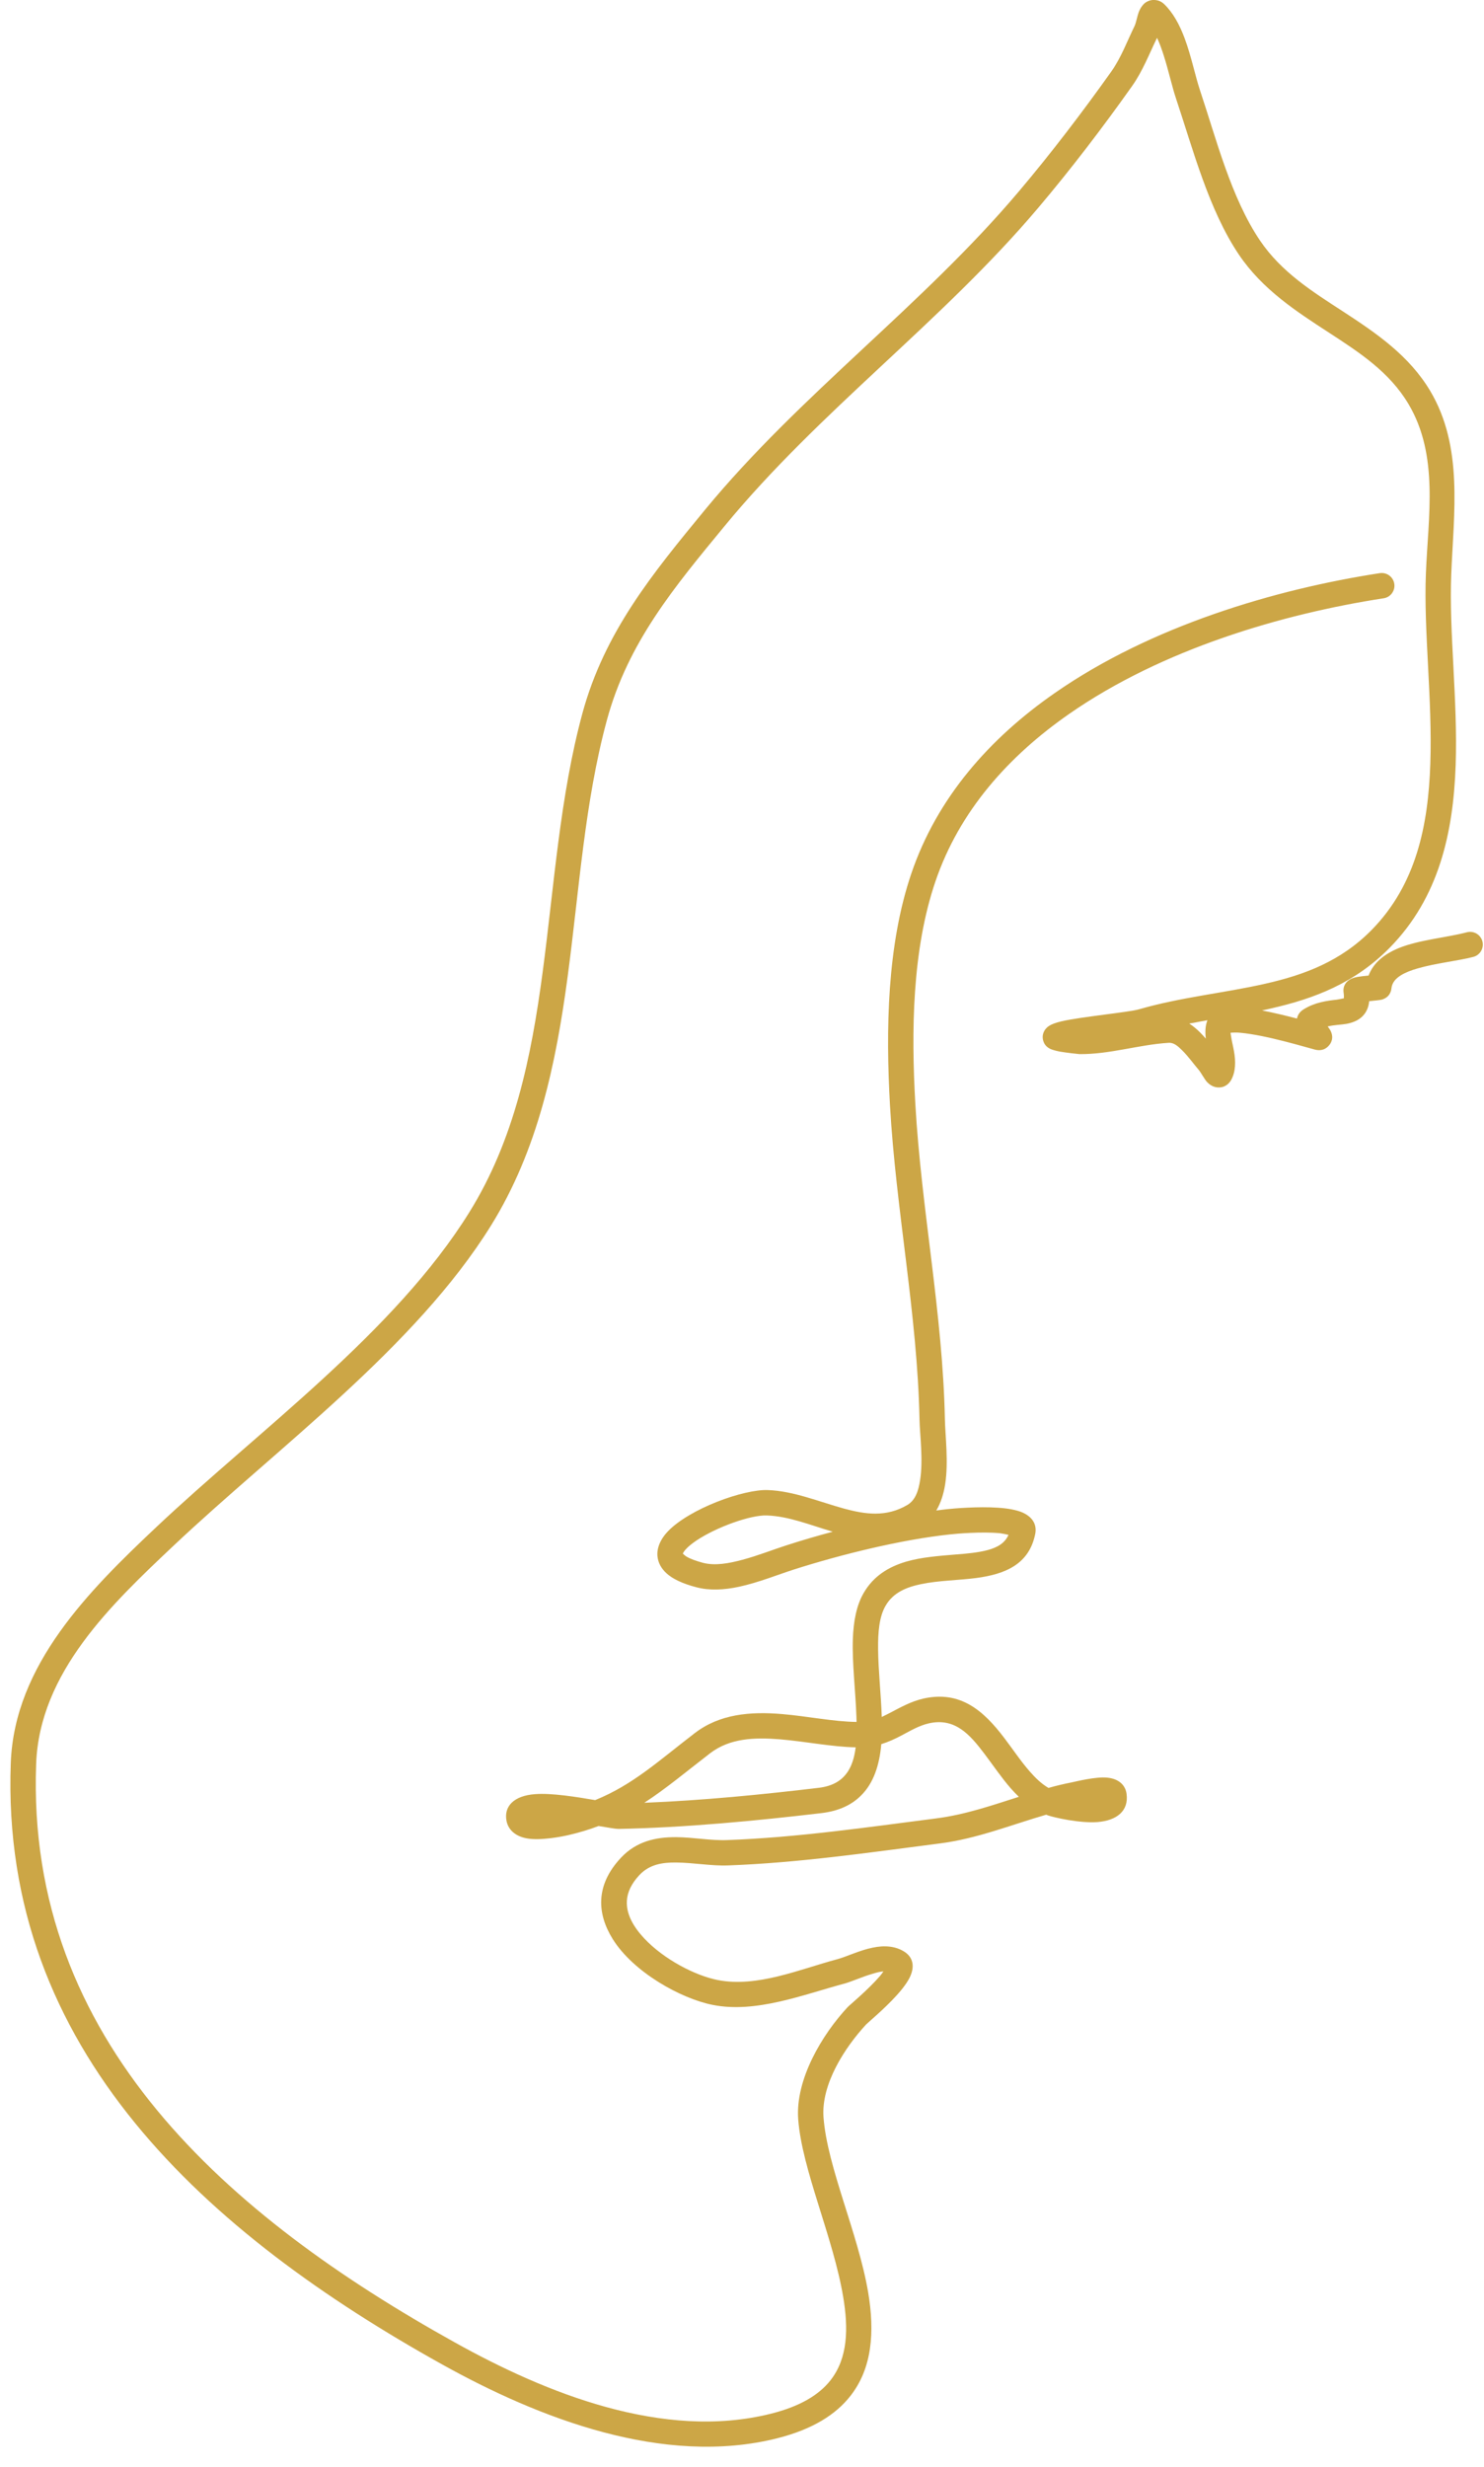<?xml version="1.0" encoding="UTF-8"?><!DOCTYPE svg PUBLIC "-//W3C//DTD SVG 1.0//EN" "http://www.w3.org/TR/2001/REC-SVG-20010904/DTD/svg10.dtd"><svg xmlns="http://www.w3.org/2000/svg" xmlns:xlink="http://www.w3.org/1999/xlink" height="484.0" preserveAspectRatio="xMidYMid meet" version="1.0" viewBox="109.5 16.0 291.2 484.0" width="291.2" zoomAndPan="magnify"><g id="change1_1"><path d="M314.804,372.007c.124,.05,.246,.1,.374,.15,1.297,.423,6.137,1.544,9.655,1.295,3.824-.299,6.172-2.191,5.729-5.527-.227-1.718-1.511-2.963-3.789-3.187-2.248-.224-5.988,.722-7.066,.946-1.509,.299-2.995,.647-4.467,1.07-1.367-.797-2.547-1.942-3.66-3.212-1.773-2.017-3.356-4.407-5.024-6.598-4.011-5.278-8.55-9.361-15.867-7.718-2.398,.548-4.489,1.718-6.613,2.838-.513,.249-1.026,.523-1.551,.772-.142-4.382-.677-9.063-.717-13.295-.03-3.336,.202-6.374,1.489-8.565,1.514-2.589,4.106-3.61,6.951-4.207,3.491-.722,7.377-.747,10.808-1.195,5.811-.772,10.362-2.739,11.572-8.59,.368-1.768-.383-3.311-2.47-4.257-1.13-.498-2.871-.822-4.82-.946-3.894-.274-8.714,.149-9.854,.274-.742,.075-1.494,.174-2.256,.274,.881-1.494,1.439-3.237,1.738-5.154,.682-4.357,.012-9.561-.055-12.772-.426-20.789-4.633-41.205-5.801-61.87-.804-14.166-.655-30.101,3.946-43.62,4.713-13.843,14.363-24.598,26.286-32.889,18.235-12.673,41.777-19.594,61.673-22.656,1.357-.199,2.29-1.494,2.081-2.838-.209-1.369-1.481-2.29-2.841-2.091-20.575,3.162-44.897,10.382-63.757,23.503-12.804,8.888-23.097,20.516-28.156,35.379-4.803,14.092-5.042,30.723-4.205,45.512,1.165,20.59,5.37,40.931,5.796,61.67,.062,2.988,.749,7.843,.112,11.901-.316,2.017-.899,3.884-2.487,4.83-4.17,2.465-8.306,1.842-12.436,.722-4.957-1.369-9.931-3.461-14.956-3.635-2.283-.1-6.179,.797-10.001,2.316-3.802,1.494-7.514,3.61-9.553,5.726-1.608,1.668-2.283,3.461-2.086,5.054,.137,1.12,.66,2.241,1.79,3.261,1.103,.996,2.963,1.967,5.853,2.714,2.562,.672,5.43,.523,8.328-.1,3.834-.822,7.731-2.415,10.863-3.411,9.242-2.938,20.978-5.851,30.646-6.872,1.113-.125,6.07-.573,9.72-.224,.538,.075,1.175,.199,1.671,.324-.74,1.668-2.226,2.465-4.016,2.963-1.922,.523-4.155,.722-6.458,.896-3.256,.274-6.635,.523-9.62,1.394-3.443,1.021-6.386,2.813-8.301,6.1-1.424,2.415-2.034,5.577-2.151,9.137-.154,4.681,.525,10.083,.697,15.137,.015,.349,.025,.722,.032,1.071-4.526-.05-9.63-1.121-14.627-1.544-6.214-.523-12.252-.025-17.149,3.759-7.108,5.452-12.093,10.108-19.519,13.121-3.618-.622-8.537-1.419-11.784-1.17-4.195,.299-6.177,2.415-5.604,5.278,.349,1.718,1.718,2.963,3.896,3.386,2.699,.523,7.031-.348,8.211-.622,2.159-.498,4.125-1.095,5.955-1.793,1.895,.324,3.351,.573,3.887,.573,13.021-.249,27.058-1.593,39.922-3.112,3.458-.423,5.928-1.668,7.708-3.461,2.44-2.415,3.6-5.95,3.954-10.058,1.382-.423,2.676-1.021,3.951-1.693,1.743-.921,3.431-1.942,5.398-2.39,5.104-1.145,8.017,2.191,10.815,5.876,1.735,2.291,3.391,4.755,5.236,6.872,.513,.573,1.043,1.145,1.593,1.668-5.303,1.693-10.556,3.51-16.198,4.232-13.564,1.743-27.382,3.759-41.06,4.257-3.169,.125-6.658-.548-9.969-.573-4.046-.025-7.835,.822-10.845,4.033-5.096,5.428-4.686,11.03-1.621,15.959,4.068,6.523,13.419,11.702,19.654,12.921,8.448,1.669,17.655-1.992,25.701-4.158,1.459-.374,3.515-1.345,5.592-1.942,.742-.224,1.489-.448,2.176-.473-.207,.298-.436,.598-.655,.871-2.358,2.739-6.043,5.776-6.361,6.125-5.034,5.402-10.292,14.191-9.71,22.009,.739,9.884,6.847,23.08,8.821,34.806,1.051,6.224,.946,12.026-2.49,16.407-2.296,2.913-6.038,5.129-11.684,6.548-21.09,5.278-44.133-4.008-62.086-14.017-44.205-24.599-84.107-59.006-82.098-113.456,.662-17.976,14.814-31.345,26.949-42.798,20.431-19.27,47.429-38.889,62.288-62.791,9.232-14.864,12.777-31.744,15.083-49.048,2.246-16.83,3.321-34.084,7.678-50.143,4.14-15.262,13.275-26.142,23.097-38.068,18.668-22.681,42.646-40.06,61.553-62.442,6.384-7.544,12.663-15.76,18.389-23.851,2.076-2.913,3.351-6.274,4.915-9.486,.515,1.096,.939,2.291,1.327,3.511,.944,2.963,1.616,6.075,2.4,8.415,3.336,9.984,6.423,21.835,12.344,30.624,4.611,6.822,11.214,11.104,17.737,15.336,5.926,3.859,11.791,7.669,15.523,13.943,6.008,10.108,3.871,22.084,3.426,33.188-.461,11.428,1.295,24.698,.864,37.42-.406,12.075-2.783,23.702-11.52,32.59-6.072,6.174-13.258,8.814-20.829,10.531-8.074,1.842-16.584,2.639-24.815,5.029-1.949,.573-11.186,1.444-15.145,2.34-1.205,.274-2.064,.622-2.472,.897-.448,.274-.725,.622-.904,.896-.401,.672-.471,1.344-.271,2.041,.124,.423,.426,1.121,1.339,1.569,.286,.15,.994,.374,1.887,.548,1.459,.249,3.565,.473,3.894,.498,5.99,.05,11.572-1.842,17.485-2.216,1.026-.075,1.842,.672,2.627,1.444,1.265,1.245,2.338,2.788,3.256,3.834,.48,.573,1.12,1.817,1.653,2.415,.5,.523,1.036,.822,1.476,.946,.58,.174,1.135,.15,1.661,0,.558-.199,1.17-.573,1.626-1.394,.866-1.618,.886-3.585,.53-5.577-.184-1.046-.458-2.092-.595-3.063-.03-.199-.072-.398-.092-.573,.5-.05,1.295-.075,1.947,0,5.037,.448,12.889,2.863,14.664,3.312,1.464,.348,2.231-.324,2.599-.697,.535-.548,1.128-1.593,.426-3.013-.102-.199-.296-.498-.563-.846,1.342-.324,2.632-.324,3.645-.498,1.613-.299,2.823-.921,3.608-1.992,.433-.598,.779-1.369,.891-2.465,1.001-.1,2.168-.224,2.442-.299,1.611-.448,1.865-1.718,1.917-2.191,.129-1.195,.874-1.967,1.857-2.589,.931-.573,2.059-.996,3.274-1.344,3.598-1.046,7.873-1.469,10.945-2.266,1.329-.349,2.124-1.718,1.773-3.062-.351-1.32-1.715-2.116-3.045-1.768-3.794,1.021-9.369,1.469-13.385,3.112-2.831,1.17-4.962,2.888-5.898,5.378-.772,.075-1.688,.174-2.221,.274-.675,.125-1.173,.324-1.447,.498-1.18,.722-1.367,1.768-1.23,2.614,.06,.398,.06,.822,.052,1.071-.314,.075-.951,.199-1.407,.274-1.93,.224-4.247,.498-6.481,1.892-.742,.448-1.175,1.071-1.314,1.817-2.079-.548-4.539-1.145-6.879-1.593,.598-.124,1.195-.249,1.788-.398,8.48-1.917,16.477-4.979,23.279-11.901,9.648-9.81,12.496-22.557,12.946-35.902,.428-12.722-1.324-25.968-.866-37.396,.483-12.025,2.393-24.972-4.121-35.926-4.135-6.946-10.521-11.303-17.089-15.586-5.97-3.884-12.103-7.693-16.323-13.942-5.679-8.415-8.55-19.843-11.751-29.404-.941-2.813-1.728-6.747-3.013-10.208-.991-2.689-2.29-5.079-4.026-6.747-.707-.672-1.419-.822-2.022-.822-.56-.025-1.1,.15-1.603,.473-.475,.324-1.041,.996-1.404,1.992-.291,.797-.488,2.017-.789,2.639-1.474,3.012-2.619,6.174-4.569,8.938-5.644,7.942-11.836,16.059-18.13,23.503-18.919,22.407-42.91,39.786-61.593,62.467-10.283,12.498-19.724,23.976-24.058,39.935-4.414,16.283-5.532,33.735-7.808,50.815-2.213,16.582-5.522,32.815-14.378,47.056-14.642,23.578-41.342,42.823-61.476,61.819-13.031,12.299-27.795,26.914-28.507,46.234-2.084,56.442,38.817,92.468,84.655,117.988,18.981,10.556,43.416,20.067,65.716,14.49,7.004-1.768,11.545-4.681,14.388-8.316,4.27-5.427,4.79-12.548,3.486-20.291-1.95-11.578-8.037-24.599-8.764-34.358-.488-6.523,4.185-13.718,8.385-18.25,.304-.323,3.578-3.037,5.958-5.677,1.23-1.345,2.228-2.713,2.696-3.784,.931-2.141,.361-3.759-1.093-4.73-1.755-1.17-3.989-1.345-6.321-.847-2.507,.498-5.151,1.793-6.926,2.266-7.357,1.966-15.728,5.602-23.451,4.083-4.355-.847-10.534-4.009-14.45-8.191-2.067-2.216-3.535-4.705-3.384-7.345,.097-1.693,.886-3.386,2.477-5.079,1.972-2.091,4.519-2.465,7.17-2.44,3.384,.025,6.949,.697,10.185,.573,13.83-.498,27.803-2.54,41.519-4.307,7.312-.921,13.99-3.635,20.943-5.652Zm-37.398-13.22c-4.618-.075-9.797-1.145-14.869-1.569-4.945-.398-9.802-.249-13.701,2.739-4.78,3.685-8.686,6.971-12.909,9.71,11.351-.448,23.237-1.618,34.254-2.938,4.987-.598,6.715-3.784,7.225-7.942Zm-4.499-42.3c-4.287-1.245-8.575-3.038-12.922-3.187-3.105-.125-9.797,2.216-13.883,4.955-.874,.598-1.623,1.195-2.149,1.817-.162,.199-.301,.374-.398,.573-.022,.05-.045,.1-.062,.15,.112,.1,.443,.423,.752,.598,.762,.448,1.81,.822,3.179,1.195,2.375,.622,5.099,.125,7.783-.598,3.087-.822,6.122-2.041,8.644-2.838,2.833-.921,5.893-1.817,9.055-2.664Zm72.261-100.112c-.515,.1-1.031,.199-1.546,.299l-.764,.125c.373,.249,.737,.498,1.088,.797,.774,.622,1.496,1.394,2.166,2.166-.157-1.345-.095-2.589,.316-3.61l-1.26,.224Z" fill="#cca646" fill-rule="evenodd"/></g></svg>